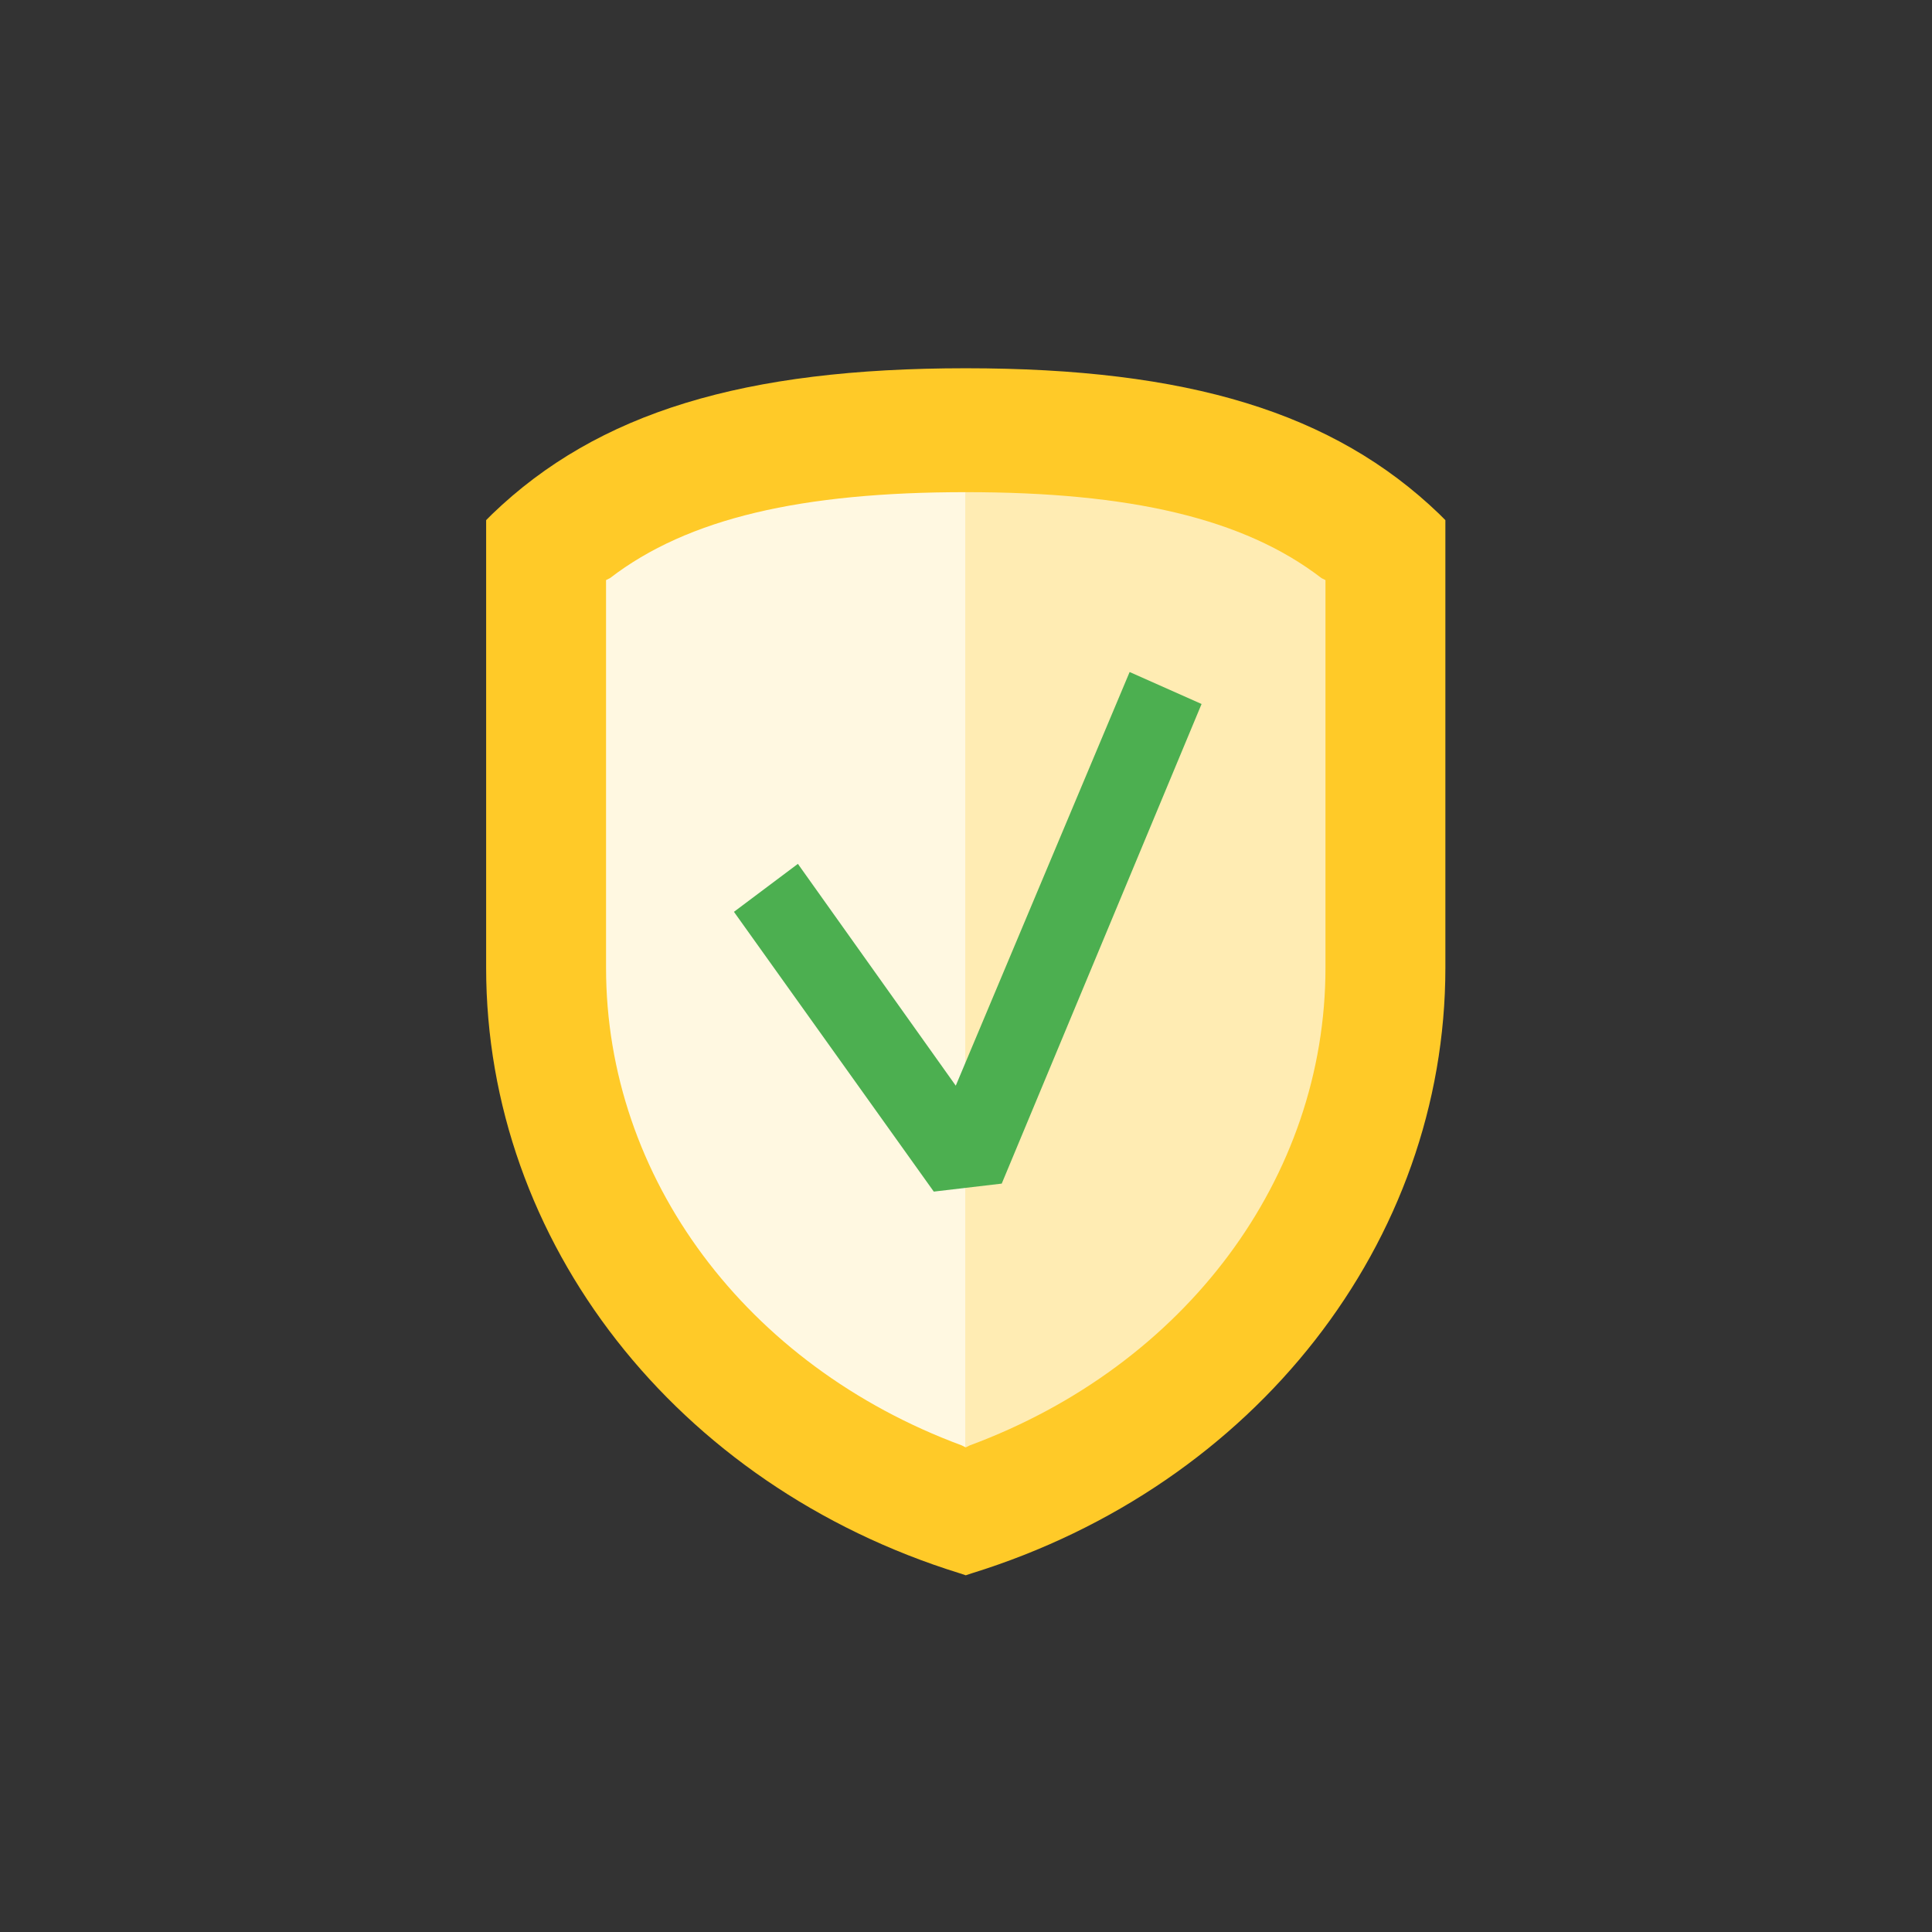 <?xml version="1.0" encoding="UTF-8" standalone="no"?>
<svg
   xmlns:dc="http://purl.org/dc/elements/1.1/"
   xmlns:cc="http://creativecommons.org/ns#"
   xmlns:rdf="http://www.w3.org/1999/02/22-rdf-syntax-ns#"
   xmlns:svg="http://www.w3.org/2000/svg"
   xmlns="http://www.w3.org/2000/svg"
   xmlns:sodipodi="http://sodipodi.sourceforge.net/DTD/sodipodi-0.dtd"
   xmlns:inkscape="http://www.inkscape.org/namespaces/inkscape"
   enable-background="new 0 0 64 64"
   version="1.1"
   viewBox="0 0 64 64"
   xml:space="preserve"
   id="svg232"
   sodipodi:docname="pluginIcon.svg"
   inkscape:version="1.0.1 (1.0.1+r74)"><rect x="0" y="0" width="64" height="64" fill="#333333" stroke="none"/><defs
   id="defs236" /><sodipodi:namedview
   pagecolor="#ffffff"
   bordercolor="#666666"
   borderopacity="1"
   objecttolerance="10"
   gridtolerance="10"
   guidetolerance="10"
   inkscape:pageopacity="0"
   inkscape:pageshadow="2"
   inkscape:window-width="3440"
   inkscape:window-height="1389"
   id="namedview234"
   showgrid="false"
   inkscape:zoom="18.828125"
   inkscape:cx="26.051452"
   inkscape:cy="32"
   inkscape:window-x="0"
   inkscape:window-y="0"
   inkscape:window-maximized="1"
   inkscape:current-layer="svg232" /><g
   id="row_4" />
    <g
   id="row_3" />
    <g
   id="row_2" />
    <g
   id="row_1"
   transform="matrix(0.662,0,0,0.662,10.808,10.875)"><g
     id="protection"><path
       d="M 55.7,9.3 C 50.4,4.2 43.1,2 32,2 20.9,2 13.6,4.2 8.3,9.3 L 8,9.6 V 30.2 32 c 0,13.7 9.5,25.9 23.7,30.3 l 0.3,0.1 0.3,-0.1 C 46.5,57.9 56,45.7 56,32 V 9.6 Z"
       fill="#ffca28"
       id="path222" /><path
       d="M 49.8,12.5 C 45.9,9.5 40.2,8.2 32,8.2 V 56 l 0.2,-0.1 C 43,51.9 50,42.5 50,32 V 12.6 Z"
       fill="#ffecb3"
       id="path224" /><path
       d="M 14.2,12.5 14,12.6 V 32 c 0,10.5 7,19.9 17.8,23.9 L 32,56 V 8.2 c -8.2,0 -13.9,1.3 -17.8,4.3 z"
       fill="#fff8e1"
       id="path226" /><polygon
       fill="#4caf50"
       points="23.6,26.8 31.5,37.9 40.2,17.2 43.8,18.8 33.8,42.8 30.4,43.2 20.4,29.2 "
       id="polygon228" /></g></g></svg>
